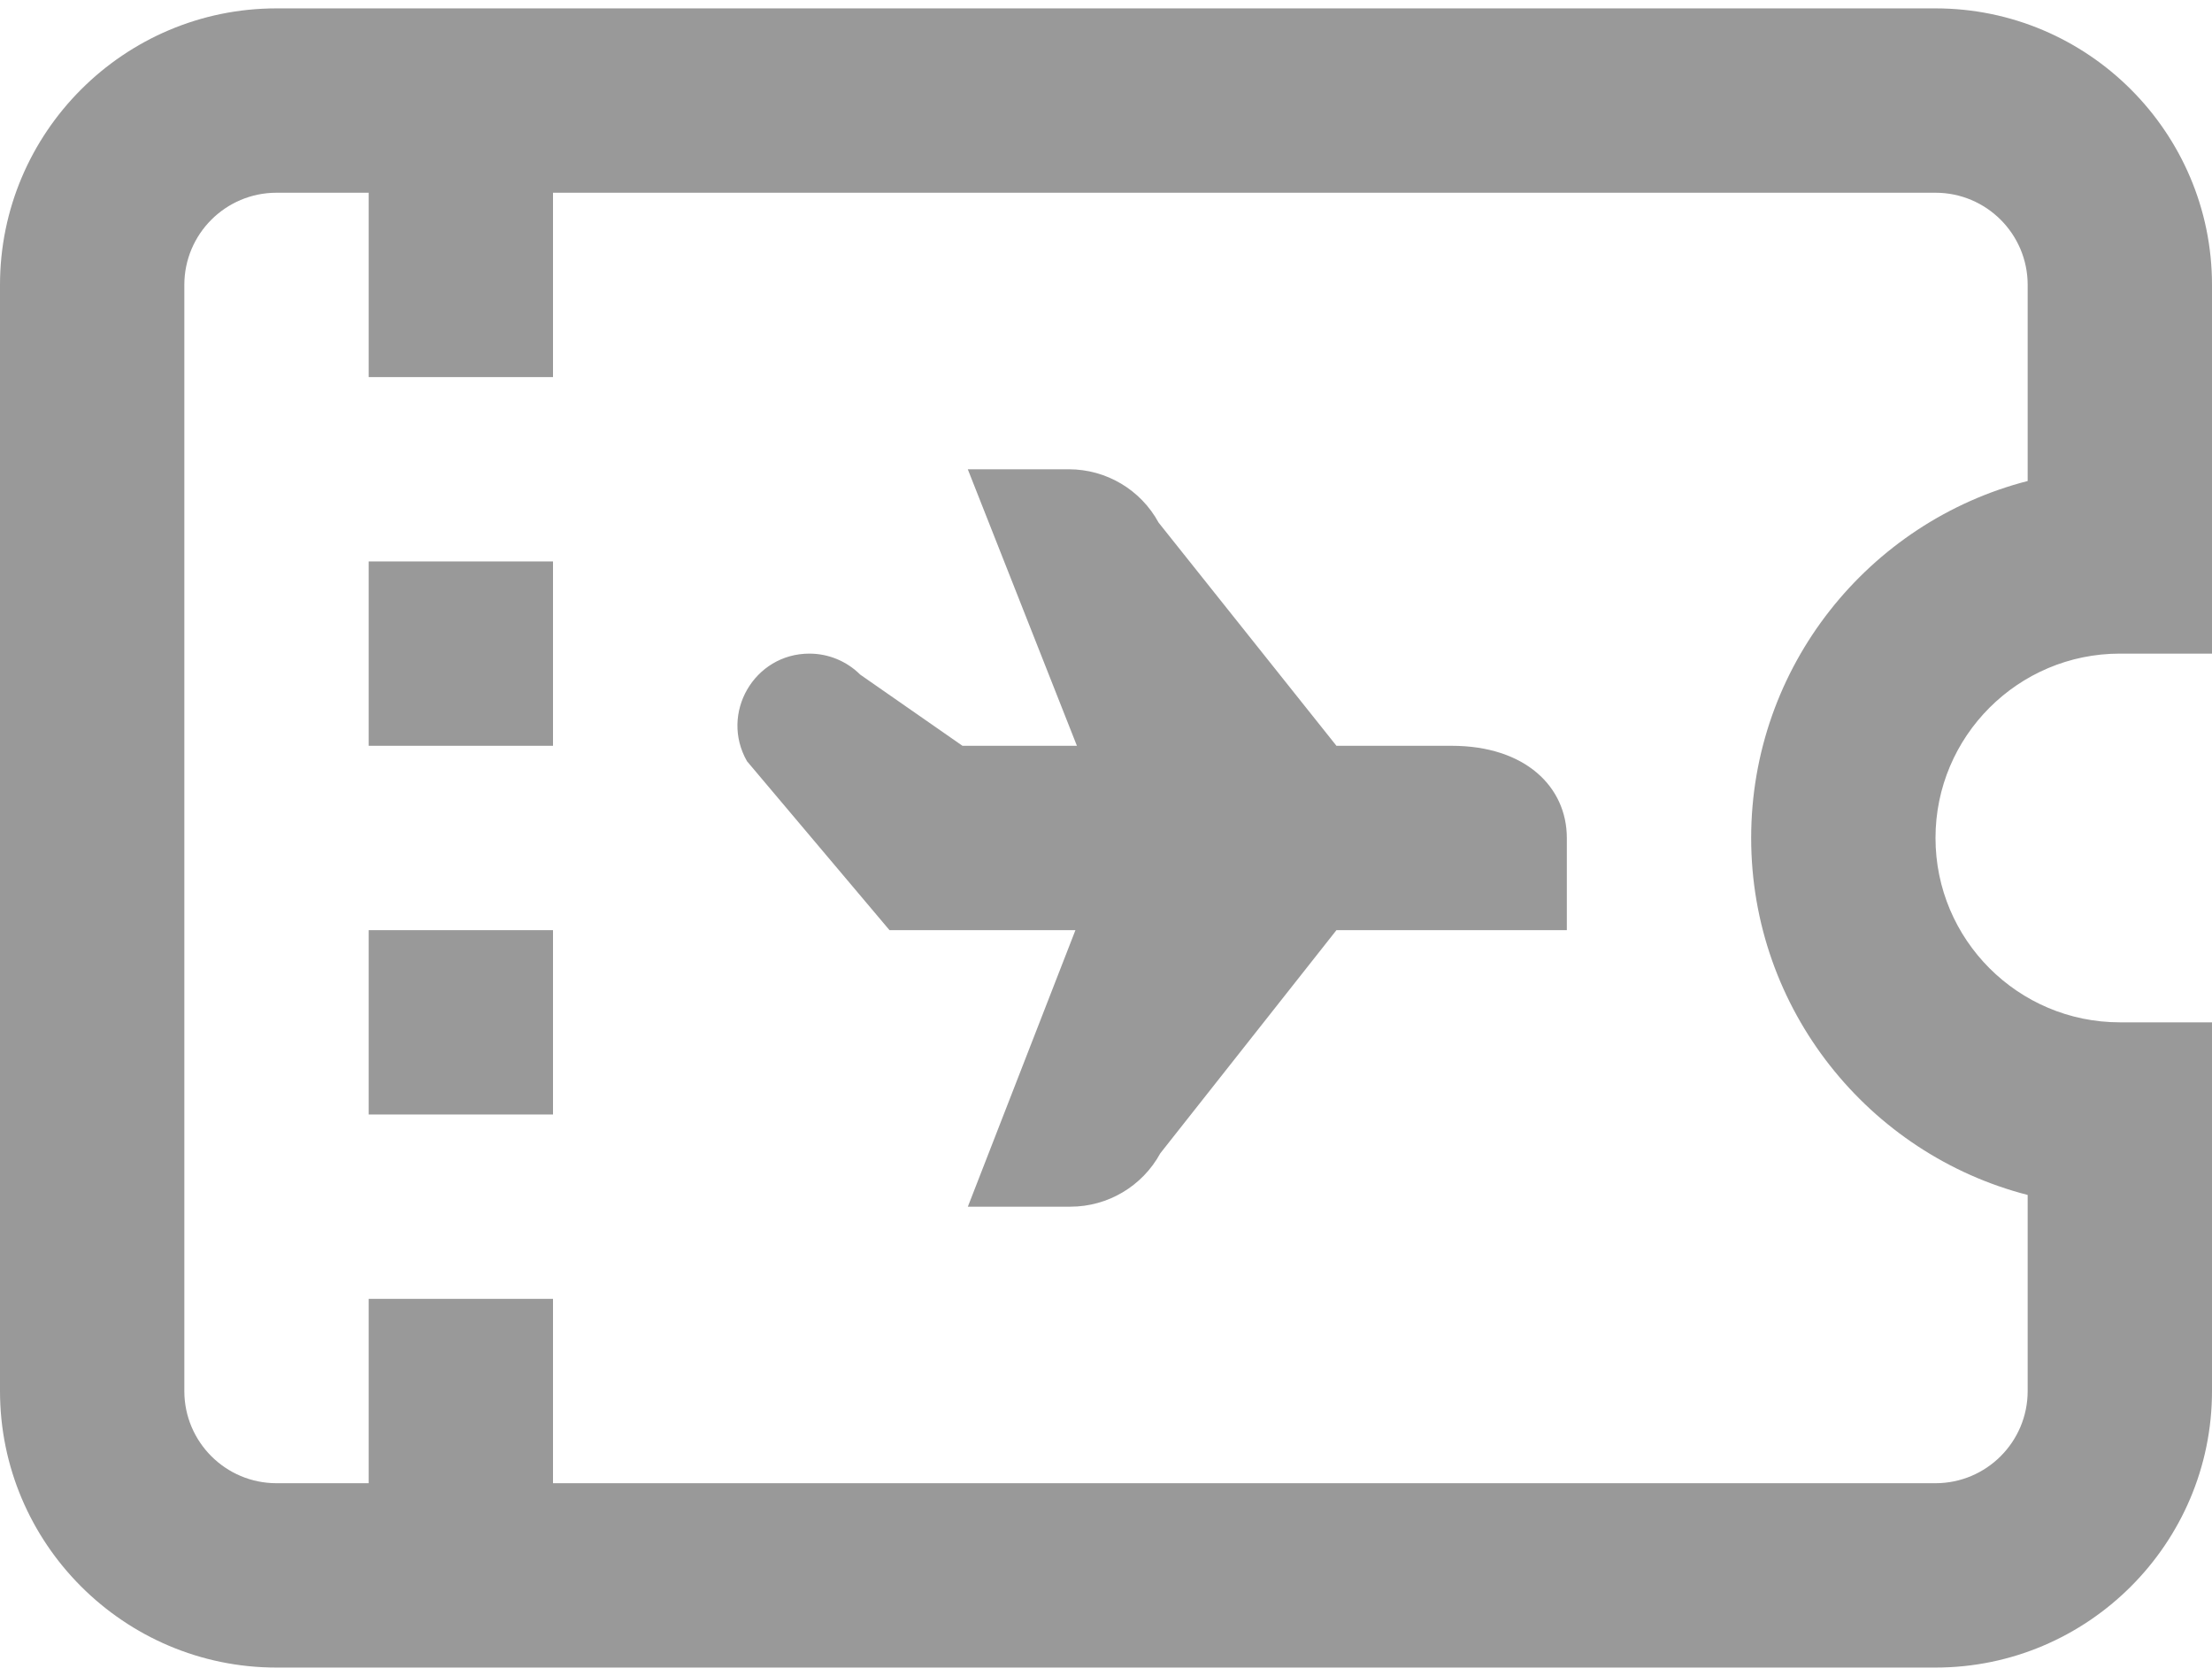 <svg width="33" height="25" viewBox="0 0 33 25" fill="none" xmlns="http://www.w3.org/2000/svg">
<path d="M23.375 12.5V13.875H19.938L17.31 17.204C17.042 17.695 16.527 18 15.969 18H14.439L16.044 13.875H13.27L11.144 11.355C10.736 10.64 11.252 9.75 12.075 9.75C12.36 9.75 12.632 9.863 12.833 10.063L14.359 11.125H16.066L14.438 7H15.944C16.504 7 17.018 7.305 17.285 7.796L19.938 11.125H21.656C22.759 11.125 23.375 11.741 23.375 12.5ZM28.875 12.5C28.875 14.017 30.108 15.25 31.625 15.25H33V20.75C33 23.024 31.149 24.875 28.875 24.875H4.125C1.851 24.875 0 23.024 0 20.75V4.25C0 1.976 1.851 0.125 4.125 0.125H28.875C31.149 0.125 33 1.976 33 4.25V9.75H31.625C30.108 9.75 28.875 10.983 28.875 12.5ZM26.125 12.5C26.125 9.943 27.88 7.785 30.25 7.175V4.25C30.25 3.491 29.634 2.875 28.875 2.875H8.25V5.625H5.5V2.875H4.125C3.366 2.875 2.75 3.491 2.75 4.25V20.75C2.75 21.509 3.366 22.125 4.125 22.125H5.5V19.375H8.25V22.125H28.875C29.634 22.125 30.25 21.509 30.25 20.75V17.825C27.88 17.215 26.125 15.057 26.125 12.5ZM5.5 11.125H8.25V8.375H5.5V11.125ZM5.5 16.625H8.25V13.875H5.5V16.625Z" fill="#999999"/>
</svg>
